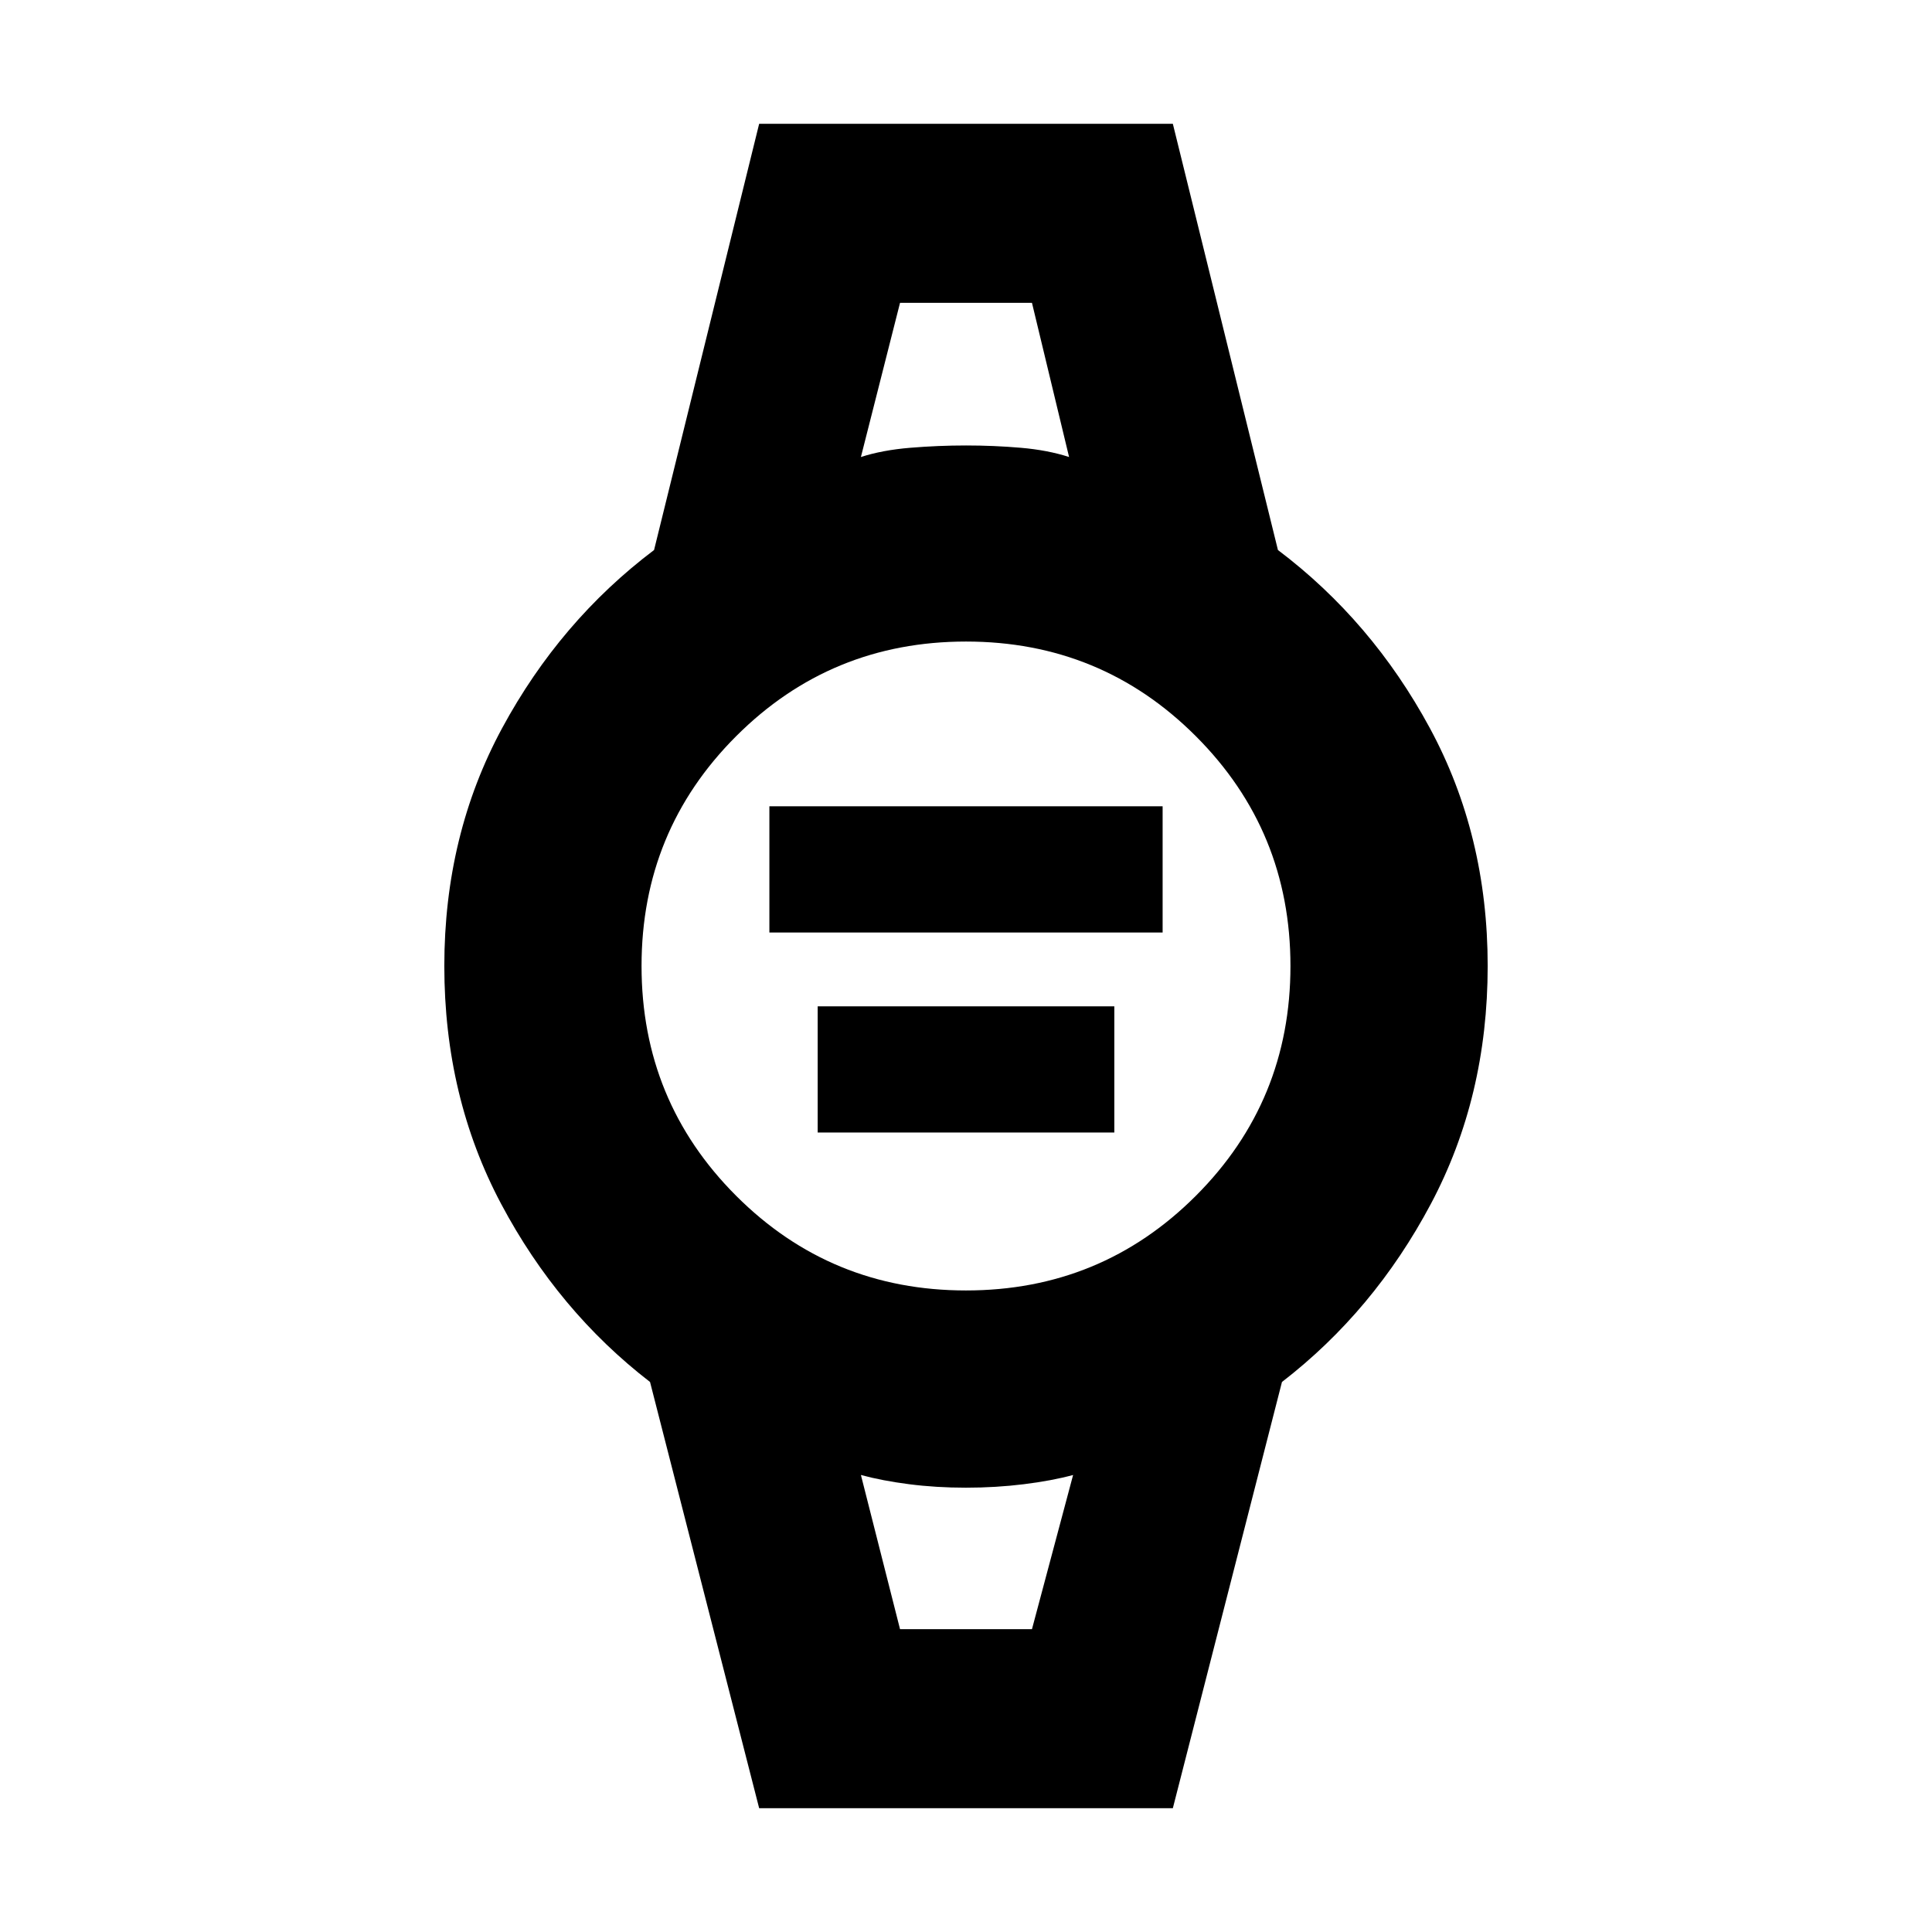 <svg xmlns="http://www.w3.org/2000/svg" height="20" viewBox="0 -960 960 960" width="20"><path d="M382.3-496.65v-62.7h195.4v62.7H382.3Zm24 99.39v-62.7h147.4v62.7H406.3ZM377.22-61.52 323-273.3q-45.7-35.26-73.96-88.44-28.26-53.17-28.26-118.26t28.76-118.26Q278.3-651.44 325-686.7l52.22-211.78h205.56L635-686.7q46.7 35.26 75.46 88.44 28.76 53.17 28.76 118.26t-28.26 118.26Q682.7-308.56 637-273.3L582.78-61.52H377.22Zm102.77-257.26q67.18 0 114.21-47.02 47.02-47.01 47.02-114.19T594.2-594.2q-47.01-47.02-114.19-47.02T365.8-594.2q-47.02 47.01-47.02 114.19T365.8-365.8q47.01 47.02 114.19 47.02Zm-52.21-414.13q10.61-3.44 24.5-4.59 13.88-1.15 27.74-1.15 13.85 0 27.22 1.15t23.98 4.59l-18.44-76.61h-65.56l-19.44 76.61Zm19.44 582.43h65.56l20.44-76.61q-10.61 2.87-24.5 4.59-13.88 1.72-28.74 1.72-14.85 0-28.22-1.72t-23.98-4.59l19.44 76.61Zm-19.44-659.04h103.44-103.44Zm19.44 659.04h-19.44 105.44-86Z"/></svg>